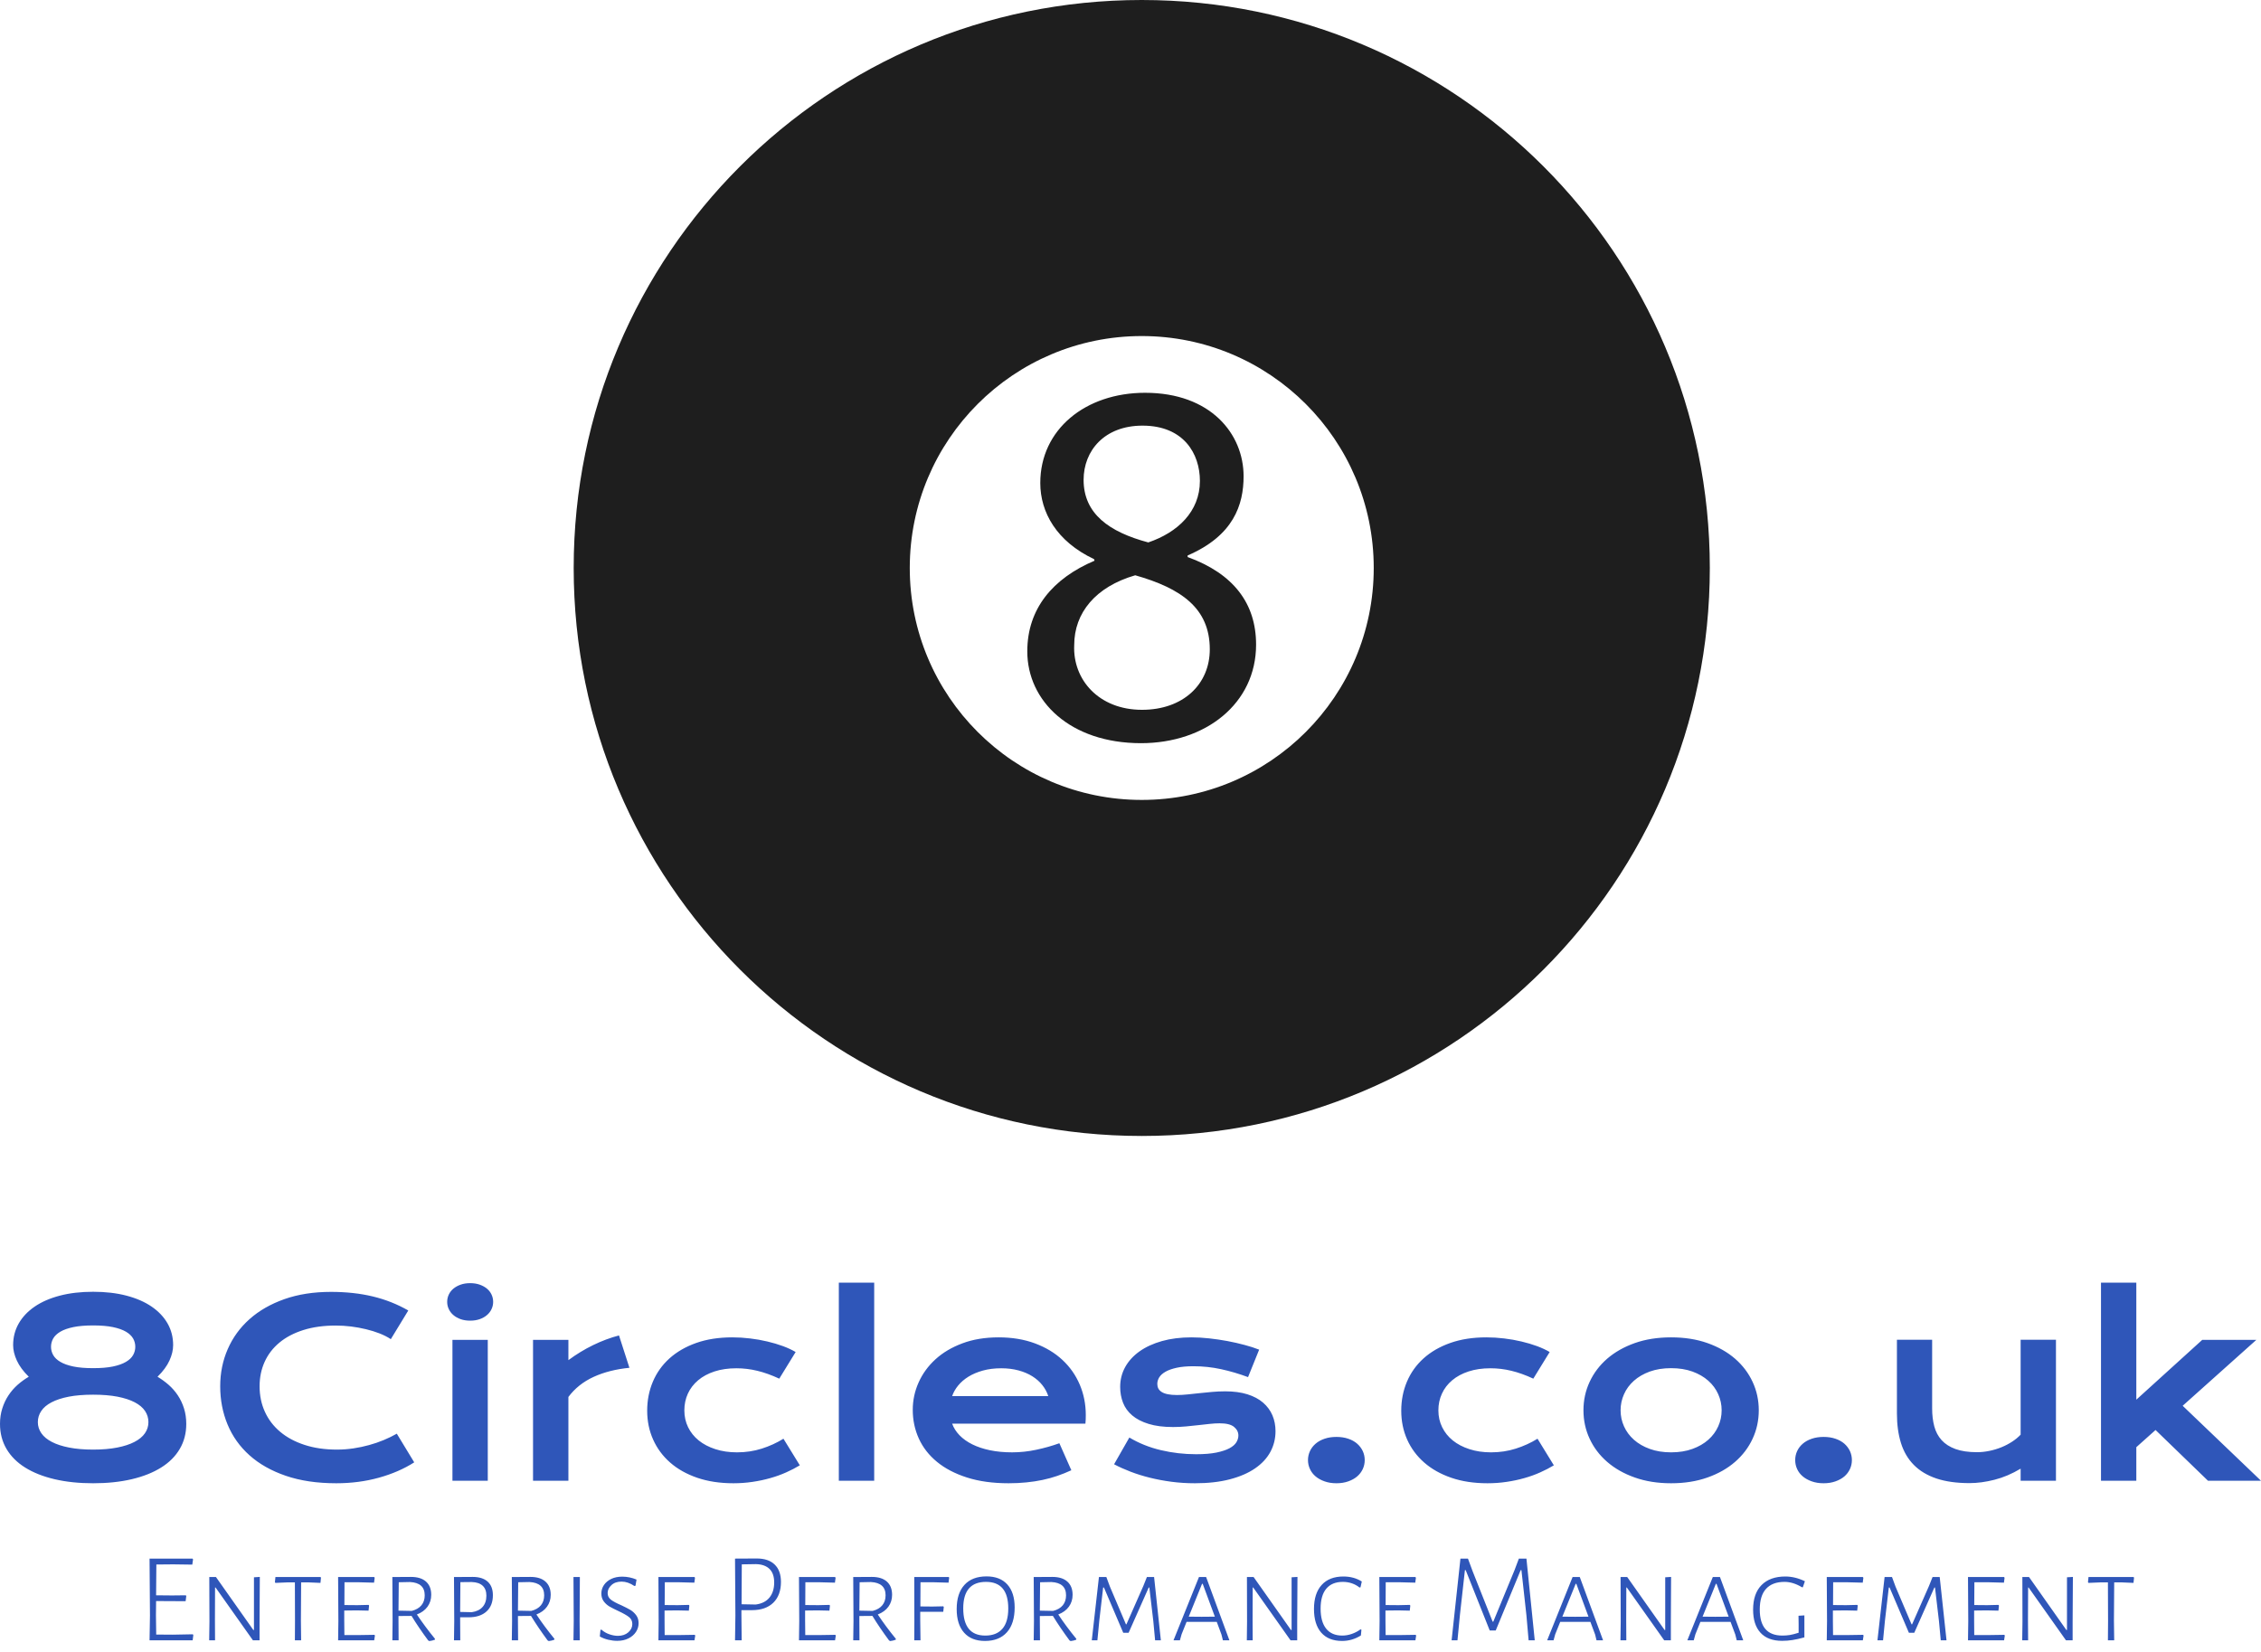 <svg id="SvgjsSvg1006" width="5000px" height="3654.776px" xmlns="http://www.w3.org/2000/svg" version="1.1" xmlns:xlink="http://www.w3.org/1999/xlink" xmlns:svgjs="http://svgjs.com/svgjs" viewBox="0 0 600.969 439.281"><defs id="SvgjsDefs1007"></defs><g id="SvgjsG1009" transform="rotate(0 303.477 151)"><svg height="302" viewBox="0 0 99.056 99.057" xmlns="http://www.w3.org/2000/svg" version="1.1" xmlns:xlink="http://www.w3.org/1999/xlink" xmlns:svgjs="http://svgjs.com/svgjs" preserveAspectRatio="none" width="301.984" x="152.484" y="0"><g><svg data-color="1" xmlns="http://www.w3.org/2000/svg" xmlns:xlink="http://www.w3.org/1999/xlink" version="1.1" x="0px" y="0px" viewBox="0.472 0.373 99.056 99.057" enable-background="new 0 0 100 100" xml:space="preserve" width="99.056" height="99.057" fill="#1e1e1e"><g><path d="M50,0.373c-27.354,0-49.528,22.175-49.528,49.528S22.646,99.43,50,99.43s49.528-22.175,49.528-49.528   S77.354,0.373,50,0.373z M50,70.127c-11.171,0-20.226-9.055-20.226-20.226S38.829,29.677,50,29.677s20.226,9.054,20.226,20.225   S61.171,70.127,50,70.127z"></path><path d="M54,48.947v-0.137c4-1.728,4.879-4.41,4.879-6.911c0-3.683-2.861-7.275-8.589-7.275c-5.185,0-9.137,3.183-9.137,7.867   c0,2.545,1.411,5.092,4.686,6.638l0.046,0.136c-3.638,1.546-5.865,4.184-5.865,7.91c0,4.32,3.729,8.003,9.911,8.003   c5.639,0,10.037-3.455,10.037-8.593C59.968,52.992,58,50.4,54,48.947z M44.93,42.217c0-2.546,1.819-4.728,5.138-4.728   c3.593,0,5.002,2.455,5.002,4.819c0,2.683-1.956,4.502-4.501,5.365C47.158,46.764,44.93,45.174,44.93,42.217z M50.021,62.269   c-3.772,0-6.045-2.639-5.91-5.639c0-2.818,1.865-5.092,5.32-6.093c4.001,1.138,6.501,2.865,6.501,6.456   C55.933,60.041,53.614,62.269,50.021,62.269z"></path></g></svg></g><defs id="SvgjsDefs1008"></defs></svg></g><g id="SvgjsG1011" transform="rotate(0 300.484 367.664)"><svg xmlns="http://www.w3.org/2000/svg" xmlns:xlink="http://www.w3.org/1999/xlink" width="600.969" viewBox="4.98 11.77 600.97 53.33" overflow="visible" style="overflow: visible;" transform="" version="1.1" xmlns:svgjs="http://svgjs.com/svgjs" preserveAspectRatio="none" height="53.328" x="0" y="341" fill="#000000" stroke="none"><path stroke="none" fill="#2f56b9" d="M4.98 49.32L4.98 49.32L4.98 49.32Q4.98 47.10 5.59 45.20L5.59 45.20L5.59 45.20Q6.19 43.29 7.24 41.72L7.24 41.72L7.24 41.72Q8.28 40.15 9.66 38.93L9.66 38.93L9.66 38.93Q11.04 37.71 12.63 36.78L12.63 36.78L12.63 36.78Q10.44 34.63 9.46 32.48L9.46 32.48L9.46 32.48Q8.47 30.34 8.47 28.37L8.47 28.37L8.47 28.37Q8.47 25.23 9.95 22.63L9.95 22.63L9.95 22.63Q11.43 20.03 14.19 18.14L14.19 18.14L14.19 18.14Q16.95 16.25 20.88 15.22L20.88 15.22L20.88 15.22Q24.82 14.19 29.74 14.19L29.74 14.19L29.74 14.19Q34.66 14.19 38.59 15.22L38.59 15.22L38.59 15.22Q42.53 16.25 45.29 18.14L45.29 18.14L45.29 18.14Q48.05 20.03 49.53 22.63L49.53 22.63L49.53 22.63Q51.00 25.23 51.00 28.37L51.00 28.37L51.00 28.37Q51.00 30.34 50.02 32.48L50.02 32.48L50.02 32.48Q49.04 34.63 46.85 36.78L46.85 36.78L46.85 36.78Q48.40 37.71 49.80 38.93L49.80 38.93L49.80 38.93Q51.19 40.15 52.24 41.72L52.24 41.72L52.24 41.72Q53.29 43.29 53.89 45.20L53.89 45.20L53.89 45.20Q54.49 47.10 54.49 49.32L54.49 49.32L54.49 49.32Q54.49 53.03 52.76 55.97L52.76 55.97L52.76 55.97Q51.04 58.91 47.81 60.92L47.81 60.92L47.81 60.92Q44.59 62.94 40.01 64.02L40.01 64.02L40.01 64.02Q35.42 65.10 29.74 65.10L29.74 65.10L29.74 65.10Q24.06 65.10 19.47 64.02L19.47 64.02L19.47 64.02Q14.89 62.94 11.66 60.92L11.66 60.92L11.66 60.92Q8.44 58.91 6.71 55.97L6.71 55.97L6.71 55.97Q4.98 53.03 4.98 49.32ZM18.54 28.82L18.54 28.82L18.54 28.82Q18.54 29.99 19.12 31.02L19.12 31.02L19.12 31.02Q19.71 32.06 21.03 32.83L21.03 32.83L21.03 32.83Q22.34 33.61 24.49 34.06L24.49 34.06L24.49 34.06Q26.63 34.50 29.74 34.50L29.74 34.50L29.74 34.50Q32.85 34.50 34.99 34.06L34.99 34.06L34.99 34.06Q37.13 33.61 38.45 32.83L38.45 32.83L38.45 32.83Q39.77 32.06 40.36 31.02L40.36 31.02L40.36 31.02Q40.94 29.99 40.94 28.82L40.94 28.82L40.94 28.82Q40.94 27.64 40.36 26.61L40.36 26.61L40.36 26.61Q39.77 25.58 38.45 24.80L38.45 24.80L38.45 24.80Q37.13 24.03 34.99 23.58L34.99 23.58L34.99 23.58Q32.85 23.14 29.74 23.14L29.74 23.14L29.74 23.14Q26.63 23.14 24.49 23.58L24.49 23.58L24.49 23.58Q22.34 24.03 21.03 24.80L21.03 24.80L21.03 24.80Q19.71 25.58 19.12 26.61L19.12 26.61L19.12 26.61Q18.54 27.64 18.54 28.82ZM15.04 48.85L15.04 48.85L15.04 48.85Q15.04 50.46 15.98 51.81L15.98 51.81L15.98 51.81Q16.92 53.16 18.76 54.11L18.76 54.11L18.76 54.11Q20.60 55.07 23.36 55.61L23.36 55.61L23.36 55.61Q26.12 56.15 29.74 56.15L29.74 56.15L29.74 56.15Q33.36 56.15 36.12 55.61L36.12 55.61L36.12 55.61Q38.88 55.07 40.72 54.11L40.72 54.11L40.72 54.11Q42.56 53.16 43.50 51.81L43.50 51.81L43.50 51.81Q44.43 50.46 44.43 48.85L44.43 48.85L44.43 48.85Q44.43 47.23 43.53 45.88L43.53 45.88L43.53 45.88Q42.62 44.53 40.80 43.58L40.80 43.58L40.80 43.58Q38.97 42.62 36.21 42.08L36.21 42.08L36.21 42.08Q33.45 41.55 29.74 41.55L29.74 41.55L29.74 41.55Q26.03 41.55 23.26 42.08L23.26 42.08L23.26 42.08Q20.50 42.62 18.68 43.58L18.68 43.58L18.68 43.58Q16.85 44.53 15.95 45.88L15.95 45.88L15.95 45.88Q15.04 47.23 15.04 48.85ZM63.51 39.32L63.51 39.32L63.51 39.32Q63.51 34.02 65.51 29.44L65.51 29.44L65.51 29.44Q67.51 24.85 71.30 21.47L71.30 21.47L71.30 21.47Q75.09 18.09 80.57 16.15L80.57 16.15L80.57 16.15Q86.04 14.22 92.96 14.22L92.96 14.22L92.96 14.22Q99.02 14.22 104.09 15.44L104.09 15.44L104.09 15.44Q109.15 16.66 113.50 19.17L113.50 19.17L108.86 26.79L108.86 26.79Q107.56 25.93 105.86 25.26L105.86 25.26L105.86 25.26Q104.17 24.60 102.24 24.14L102.24 24.14L102.24 24.14Q100.32 23.68 98.28 23.42L98.28 23.42L98.28 23.42Q96.23 23.17 94.23 23.17L94.23 23.17L94.23 23.17Q89.41 23.17 85.63 24.36L85.63 24.36L85.63 24.36Q81.85 25.55 79.27 27.69L79.27 27.69L79.27 27.69Q76.68 29.83 75.33 32.80L75.33 32.80L75.33 32.80Q73.98 35.77 73.98 39.32L73.98 39.32L73.98 39.32Q73.98 43.01 75.38 46.08L75.38 46.08L75.38 46.08Q76.77 49.16 79.43 51.40L79.43 51.40L79.43 51.40Q82.08 53.64 85.90 54.89L85.90 54.89L85.90 54.89Q89.72 56.15 94.55 56.15L94.55 56.15L94.55 56.15Q96.74 56.15 98.90 55.83L98.90 55.83L98.90 55.83Q101.05 55.51 103.07 54.95L103.07 54.95L103.07 54.95Q105.09 54.40 106.96 53.62L106.96 53.62L106.96 53.62Q108.83 52.84 110.45 51.92L110.45 51.92L115.08 59.54L115.08 59.54Q111.02 62.14 105.69 63.62L105.69 63.62L105.69 63.62Q100.36 65.10 94.36 65.10L94.36 65.10L94.36 65.10Q86.71 65.10 80.93 63.11L80.93 63.11L80.93 63.11Q75.16 61.13 71.28 57.65L71.28 57.65L71.28 57.65Q67.41 54.18 65.46 49.46L65.46 49.46L65.46 49.46Q63.51 44.75 63.51 39.32ZM129.94 21.87L129.94 21.87L129.94 21.87Q128.54 21.87 127.41 21.47L127.41 21.47L127.41 21.47Q126.29 21.07 125.49 20.39L125.49 20.39L125.49 20.39Q124.70 19.71 124.27 18.80L124.27 18.80L124.27 18.80Q123.84 17.90 123.84 16.88L123.84 16.88L123.84 16.88Q123.84 15.84 124.27 14.93L124.27 14.93L124.27 14.93Q124.70 14.03 125.49 13.36L125.49 13.36L125.49 13.36Q126.29 12.70 127.41 12.30L127.41 12.30L127.41 12.30Q128.54 11.90 129.94 11.90L129.94 11.90L129.94 11.90Q131.36 11.90 132.49 12.30L132.49 12.30L132.49 12.30Q133.62 12.70 134.41 13.36L134.41 13.36L134.41 13.36Q135.21 14.03 135.63 14.93L135.63 14.93L135.63 14.93Q136.06 15.84 136.06 16.88L136.06 16.88L136.06 16.88Q136.06 17.90 135.63 18.80L135.63 18.80L135.63 18.80Q135.21 19.71 134.41 20.39L134.41 20.39L134.41 20.39Q133.62 21.07 132.49 21.47L132.49 21.47L132.49 21.47Q131.36 21.87 129.94 21.87ZM125.24 64.43L125.24 26.98L134.63 26.98L134.63 64.43L125.24 64.43ZM146.66 64.43L146.66 26.98L156.06 26.98L156.06 32.37L156.06 32.37Q159.17 30.06 162.63 28.37L162.63 28.37L162.63 28.37Q166.09 26.69 169.51 25.80L169.51 25.80L172.28 34.40L172.28 34.40Q166.85 34.94 162.74 36.83L162.74 36.83L162.74 36.83Q158.63 38.72 156.06 42.15L156.06 42.15L156.06 64.43L146.66 64.43ZM177.00 45.80L177.00 45.80L177.00 45.80Q177.00 41.67 178.51 38.10L178.51 38.10L178.51 38.10Q180.02 34.53 182.92 31.91L182.92 31.91L182.92 31.91Q185.83 29.29 190.03 27.80L190.03 27.80L190.03 27.80Q194.24 26.31 199.63 26.31L199.63 26.31L199.63 26.31Q201.98 26.31 204.36 26.60L204.36 26.60L204.36 26.60Q206.74 26.88 208.95 27.41L208.95 27.41L208.95 27.41Q211.15 27.93 213.09 28.64L213.09 28.64L213.09 28.64Q215.03 29.36 216.46 30.21L216.46 30.21L212.11 37.29L212.11 37.29Q209.03 35.86 206.28 35.20L206.28 35.20L206.28 35.20Q203.54 34.53 200.71 34.53L200.71 34.53L200.71 34.53Q197.48 34.53 194.90 35.37L194.90 35.37L194.90 35.37Q192.33 36.21 190.54 37.72L190.54 37.72L190.54 37.72Q188.75 39.23 187.81 41.28L187.81 41.28L187.81 41.28Q186.88 43.32 186.88 45.73L186.88 45.73L186.88 45.73Q186.88 48.15 187.87 50.19L187.87 50.19L187.87 50.19Q188.87 52.24 190.70 53.72L190.70 53.72L190.70 53.72Q192.52 55.19 195.11 56.03L195.11 56.03L195.11 56.03Q197.70 56.88 200.87 56.88L200.87 56.88L200.87 56.88Q204.36 56.88 207.46 55.89L207.46 55.89L207.46 55.89Q210.55 54.91 213.22 53.26L213.22 53.26L217.57 60.33L217.57 60.33Q215.88 61.35 213.92 62.22L213.92 62.22L213.92 62.22Q211.95 63.10 209.71 63.73L209.71 63.73L209.71 63.73Q207.47 64.37 205.01 64.73L205.01 64.73L205.01 64.73Q202.55 65.10 199.92 65.10L199.92 65.10L199.92 65.10Q194.56 65.10 190.30 63.64L190.30 63.64L190.30 63.64Q186.05 62.18 183.10 59.59L183.10 59.59L183.10 59.59Q180.15 57.00 178.58 53.48L178.58 53.48L178.58 53.48Q177.00 49.96 177.00 45.80ZM227.94 64.43L227.94 11.77L237.34 11.77L237.34 64.43L227.94 64.43ZM247.59 45.58L247.59 45.58L247.59 45.58Q247.59 41.77 249.15 38.29L249.15 38.29L249.15 38.29Q250.70 34.82 253.62 32.15L253.62 32.15L253.62 32.15Q256.54 29.48 260.78 27.90L260.78 27.90L260.78 27.90Q265.01 26.31 270.41 26.31L270.41 26.31L270.41 26.31Q275.77 26.31 280.07 27.91L280.07 27.91L280.07 27.91Q284.38 29.52 287.37 32.31L287.37 32.31L287.37 32.31Q290.37 35.10 291.98 38.88L291.98 38.88L291.98 38.88Q293.58 42.66 293.58 46.97L293.58 46.97L293.58 46.97Q293.58 47.51 293.56 48.13L293.56 48.13L293.56 48.13Q293.55 48.75 293.48 49.26L293.48 49.26L258.06 49.26L258.06 49.26Q258.67 50.94 260.02 52.34L260.02 52.34L260.02 52.34Q261.36 53.73 263.40 54.75L263.40 54.75L263.40 54.75Q265.43 55.76 268.09 56.32L268.09 56.32L268.09 56.32Q270.76 56.88 274.00 56.88L274.00 56.88L274.00 56.88Q277.23 56.88 280.44 56.19L280.44 56.19L280.44 56.19Q283.65 55.51 286.56 54.46L286.56 54.46L289.74 61.64L289.74 61.64Q287.90 62.49 286.01 63.14L286.01 63.14L286.01 63.14Q284.12 63.79 282.07 64.22L282.07 64.22L282.07 64.22Q280.03 64.65 277.79 64.87L277.79 64.87L277.79 64.87Q275.55 65.10 273.08 65.10L273.08 65.10L273.08 65.10Q266.76 65.10 262.00 63.57L262.00 63.57L262.00 63.57Q257.24 62.05 254.03 59.41L254.03 59.41L254.03 59.41Q250.83 56.78 249.21 53.23L249.21 53.23L249.21 53.23Q247.59 49.67 247.59 45.58ZM258.06 41.93L283.61 41.93L283.61 41.93Q283.11 40.37 282.04 39.02L282.04 39.02L282.04 39.02Q280.98 37.67 279.39 36.67L279.39 36.67L279.39 36.67Q277.81 35.67 275.71 35.10L275.71 35.10L275.71 35.10Q273.62 34.53 271.11 34.53L271.11 34.53L271.11 34.53Q268.44 34.53 266.25 35.13L266.25 35.13L266.25 35.13Q264.06 35.74 262.41 36.75L262.41 36.75L262.41 36.75Q260.76 37.77 259.67 39.10L259.67 39.10L259.67 39.10Q258.57 40.43 258.06 41.93L258.06 41.93ZM301.10 60.05L305.16 52.94L305.16 52.94Q308.97 55.22 313.54 56.30L313.54 56.30L313.54 56.30Q318.11 57.38 322.91 57.38L322.91 57.38L322.91 57.38Q326.14 57.38 328.30 56.94L328.30 56.94L328.30 56.94Q330.46 56.49 331.76 55.80L331.76 55.80L331.76 55.80Q333.06 55.10 333.60 54.21L333.60 54.21L333.60 54.21Q334.14 53.32 334.14 52.40L334.14 52.40L334.14 52.40Q334.14 51.07 332.98 50.11L332.98 50.11L332.98 50.11Q331.82 49.16 329.16 49.16L329.16 49.16L329.16 49.16Q327.92 49.16 326.49 49.32L326.49 49.32L326.49 49.32Q325.06 49.48 323.49 49.65L323.49 49.65L323.49 49.65Q321.92 49.83 320.22 49.99L320.22 49.99L320.22 49.99Q318.53 50.15 316.78 50.15L316.78 50.15L316.78 50.15Q312.97 50.15 310.29 49.32L310.29 49.32L310.29 49.32Q307.61 48.50 305.93 47.07L305.93 47.07L305.93 47.07Q304.24 45.64 303.48 43.69L303.48 43.69L303.48 43.69Q302.72 41.74 302.72 39.48L302.72 39.48L302.72 39.48Q302.72 36.63 304.05 34.21L304.05 34.21L304.05 34.21Q305.39 31.80 307.86 30.04L307.86 30.04L307.86 30.04Q310.34 28.28 313.84 27.29L313.84 27.29L313.84 27.29Q317.35 26.31 321.67 26.31L321.67 26.31L321.67 26.31Q323.92 26.31 326.38 26.58L326.38 26.58L326.38 26.58Q328.84 26.85 331.22 27.29L331.22 27.29L331.22 27.29Q333.60 27.74 335.79 28.33L335.79 28.33L335.79 28.33Q337.98 28.91 339.66 29.58L339.66 29.58L336.71 36.88L336.71 36.88Q333.13 35.55 329.55 34.77L329.55 34.77L329.55 34.77Q325.98 33.99 322.21 33.99L322.21 33.99L322.21 33.99Q319.57 33.99 317.75 34.39L317.75 34.39L317.75 34.39Q315.92 34.79 314.78 35.44L314.78 35.44L314.78 35.44Q313.64 36.09 313.11 36.93L313.11 36.93L313.11 36.93Q312.59 37.77 312.59 38.69L312.59 38.69L312.59 38.69Q312.59 39.36 312.86 39.90L312.86 39.90L312.86 39.90Q313.13 40.43 313.75 40.83L313.75 40.83L313.75 40.83Q314.37 41.23 315.37 41.43L315.37 41.43L315.37 41.43Q316.37 41.64 317.83 41.64L317.83 41.64L317.83 41.64Q319.16 41.64 320.65 41.48L320.65 41.48L320.65 41.48Q322.14 41.32 323.76 41.15L323.76 41.15L323.76 41.15Q325.38 40.97 327.11 40.82L327.11 40.82L327.11 40.82Q328.84 40.66 330.65 40.66L330.65 40.66L330.65 40.66Q334.01 40.66 336.54 41.45L336.54 41.45L336.54 41.45Q339.06 42.24 340.71 43.67L340.71 43.67L340.71 43.67Q342.36 45.10 343.19 47.04L343.19 47.04L343.19 47.04Q344.01 48.97 344.01 51.26L344.01 51.26L344.01 51.26Q344.01 54.21 342.65 56.75L342.65 56.75L342.65 56.75Q341.28 59.29 338.58 61.14L338.58 61.14L338.58 61.14Q335.89 63.00 331.87 64.05L331.87 64.05L331.87 64.05Q327.86 65.10 322.59 65.10L322.59 65.10L322.59 65.10Q319.35 65.10 316.34 64.70L316.34 64.70L316.34 64.70Q313.32 64.30 310.59 63.62L310.59 63.62L310.59 63.62Q307.86 62.94 305.47 62.02L305.47 62.02L305.47 62.02Q303.07 61.10 301.10 60.05L301.10 60.05ZM352.64 58.94L352.64 58.94L352.64 58.94Q352.64 57.67 353.17 56.54L353.17 56.54L353.17 56.54Q353.69 55.42 354.68 54.57L354.68 54.57L354.68 54.57Q355.66 53.73 357.06 53.26L357.06 53.26L357.06 53.26Q358.45 52.78 360.20 52.78L360.20 52.78L360.20 52.78Q361.94 52.78 363.34 53.26L363.34 53.26L363.34 53.26Q364.74 53.73 365.70 54.57L365.70 54.57L365.70 54.57Q366.67 55.42 367.20 56.54L367.20 56.54L367.20 56.54Q367.72 57.67 367.72 58.94L367.72 58.94L367.72 58.94Q367.72 60.21 367.20 61.33L367.20 61.33L367.20 61.33Q366.67 62.46 365.70 63.29L365.70 63.29L365.70 63.29Q364.74 64.11 363.34 64.60L363.34 64.60L363.34 64.60Q361.94 65.10 360.20 65.10L360.20 65.10L360.20 65.10Q358.45 65.10 357.06 64.60L357.06 64.60L357.06 64.60Q355.66 64.11 354.68 63.29L354.68 63.29L354.68 63.29Q353.69 62.46 353.17 61.33L353.17 61.33L353.17 61.33Q352.64 60.21 352.64 58.94ZM377.43 45.80L377.43 45.80L377.43 45.80Q377.43 41.67 378.94 38.10L378.94 38.10L378.94 38.10Q380.45 34.53 383.35 31.91L383.35 31.91L383.35 31.91Q386.25 29.29 390.46 27.80L390.46 27.80L390.46 27.80Q394.67 26.31 400.06 26.31L400.06 26.31L400.06 26.31Q402.41 26.31 404.79 26.60L404.79 26.60L404.79 26.60Q407.17 26.88 409.38 27.41L409.38 27.41L409.38 27.41Q411.58 27.93 413.52 28.64L413.52 28.64L413.52 28.64Q415.45 29.36 416.88 30.21L416.88 30.21L412.53 37.29L412.53 37.29Q409.46 35.86 406.71 35.20L406.71 35.20L406.71 35.20Q403.96 34.53 401.14 34.53L401.14 34.53L401.14 34.53Q397.90 34.53 395.33 35.37L395.33 35.37L395.33 35.37Q392.76 36.21 390.97 37.72L390.97 37.72L390.97 37.72Q389.17 39.23 388.24 41.28L388.24 41.28L388.24 41.28Q387.30 43.32 387.30 45.73L387.30 45.73L387.30 45.73Q387.30 48.15 388.30 50.19L388.30 50.19L388.30 50.19Q389.30 52.24 391.13 53.72L391.13 53.72L391.13 53.72Q392.95 55.19 395.54 56.03L395.54 56.03L395.54 56.03Q398.13 56.88 401.30 56.88L401.30 56.88L401.30 56.88Q404.79 56.88 407.88 55.89L407.88 55.89L407.88 55.89Q410.98 54.91 413.65 53.26L413.65 53.26L417.99 60.33L417.99 60.33Q416.31 61.35 414.34 62.22L414.34 62.22L414.34 62.22Q412.38 63.10 410.14 63.73L410.14 63.73L410.14 63.73Q407.90 64.37 405.44 64.73L405.44 64.73L405.44 64.73Q402.98 65.10 400.35 65.10L400.35 65.10L400.35 65.10Q394.98 65.10 390.73 63.64L390.73 63.64L390.73 63.64Q386.48 62.18 383.53 59.59L383.53 59.59L383.53 59.59Q380.57 57.00 379.00 53.48L379.00 53.48L379.00 53.48Q377.43 49.96 377.43 45.80ZM425.86 45.70L425.86 45.70L425.86 45.70Q425.86 41.67 427.50 38.15L427.50 38.15L427.50 38.15Q429.13 34.63 432.16 31.99L432.16 31.99L432.16 31.99Q435.20 29.36 439.50 27.83L439.50 27.83L439.50 27.83Q443.80 26.31 449.16 26.31L449.16 26.31L449.16 26.31Q454.52 26.31 458.82 27.83L458.82 27.83L458.82 27.83Q463.13 29.36 466.16 31.99L466.16 31.99L466.16 31.99Q469.19 34.63 470.82 38.15L470.82 38.15L470.82 38.15Q472.46 41.67 472.46 45.70L472.46 45.70L472.46 45.70Q472.46 49.73 470.82 53.26L470.82 53.26L470.82 53.26Q469.19 56.78 466.16 59.41L466.16 59.41L466.16 59.41Q463.13 62.05 458.82 63.57L458.82 63.57L458.82 63.57Q454.52 65.10 449.16 65.10L449.16 65.10L449.16 65.10Q443.80 65.10 439.50 63.57L439.50 63.57L439.50 63.57Q435.20 62.05 432.16 59.41L432.16 59.41L432.16 59.41Q429.13 56.78 427.50 53.26L427.50 53.26L427.50 53.26Q425.86 49.73 425.86 45.70ZM435.73 45.70L435.73 45.70L435.73 45.70Q435.73 47.96 436.64 49.97L436.64 49.97L436.64 49.97Q437.54 51.99 439.27 53.53L439.27 53.53L439.27 53.53Q441.00 55.07 443.49 55.97L443.49 55.97L443.49 55.97Q445.99 56.88 449.16 56.88L449.16 56.88L449.16 56.88Q452.33 56.88 454.83 55.97L454.83 55.97L454.83 55.97Q457.32 55.07 459.05 53.53L459.05 53.53L459.05 53.53Q460.78 51.99 461.68 49.97L461.68 49.97L461.68 49.97Q462.59 47.96 462.59 45.70L462.59 45.70L462.59 45.70Q462.59 43.45 461.68 41.42L461.68 41.42L461.68 41.42Q460.78 39.39 459.05 37.85L459.05 37.85L459.05 37.85Q457.32 36.31 454.83 35.40L454.83 35.40L454.83 35.40Q452.33 34.50 449.16 34.50L449.16 34.50L449.16 34.50Q445.99 34.50 443.49 35.40L443.49 35.40L443.49 35.40Q441.00 36.31 439.27 37.85L439.27 37.85L439.27 37.85Q437.54 39.39 436.64 41.42L436.64 41.42L436.64 41.42Q435.73 43.45 435.73 45.70ZM482.14 58.94L482.14 58.94L482.14 58.94Q482.14 57.67 482.66 56.54L482.66 56.54L482.66 56.54Q483.18 55.42 484.17 54.57L484.17 54.57L484.17 54.57Q485.15 53.73 486.55 53.26L486.55 53.26L486.55 53.26Q487.94 52.78 489.69 52.78L489.69 52.78L489.69 52.78Q491.44 52.78 492.83 53.26L492.83 53.26L492.83 53.26Q494.23 53.73 495.20 54.57L495.20 54.57L495.20 54.57Q496.16 55.42 496.69 56.54L496.69 56.54L496.69 56.54Q497.21 57.67 497.21 58.94L497.21 58.94L497.21 58.94Q497.21 60.21 496.69 61.33L496.69 61.33L496.69 61.33Q496.16 62.46 495.20 63.29L495.20 63.29L495.20 63.29Q494.23 64.11 492.83 64.60L492.83 64.60L492.83 64.60Q491.44 65.10 489.69 65.10L489.69 65.10L489.69 65.10Q487.94 65.10 486.55 64.60L486.55 64.60L486.55 64.60Q485.15 64.11 484.17 63.29L484.17 63.29L484.17 63.29Q483.18 62.46 482.66 61.33L482.66 61.33L482.66 61.33Q482.14 60.21 482.14 58.94ZM509.18 46.56L509.18 26.95L518.54 26.95L518.54 45.23L518.54 45.23Q518.54 47.83 519.11 49.97L519.11 49.97L519.11 49.97Q519.68 52.11 521.06 53.64L521.06 53.64L521.06 53.64Q522.44 55.16 524.74 56.00L524.74 56.00L524.74 56.00Q527.05 56.84 530.47 56.84L530.47 56.84L530.47 56.84Q532.09 56.84 533.76 56.49L533.76 56.49L533.76 56.49Q535.42 56.15 536.95 55.53L536.95 55.53L536.95 55.53Q538.47 54.91 539.79 54.05L539.79 54.05L539.79 54.05Q541.11 53.19 542.06 52.18L542.06 52.18L542.06 26.95L551.45 26.95L551.45 64.43L542.06 64.43L542.06 61.22L542.06 61.22Q538.60 63.29 535.11 64.17L535.11 64.17L535.11 64.17Q531.62 65.06 528.47 65.06L528.47 65.06L528.47 65.06Q523.33 65.06 519.67 63.83L519.67 63.83L519.67 63.83Q516.00 62.59 513.67 60.22L513.67 60.22L513.67 60.22Q511.34 57.86 510.26 54.42L510.26 54.42L510.26 54.42Q509.18 50.97 509.18 46.56L509.18 46.56ZM563.42 64.43L563.42 11.77L572.81 11.77L572.81 42.88L590.33 26.98L604.71 26.98L585.13 44.50L605.95 64.43L591.86 64.43L577.92 50.94L572.81 55.51L572.81 64.43L563.42 64.43Z" transform="rotate(0 305.465 38.435)"></path><defs id="SvgjsDefs1010"></defs></svg></g><g id="SvgjsG1013" transform="rotate(0 303.484 425.305)"><svg xmlns="http://www.w3.org/2000/svg" xmlns:xlink="http://www.w3.org/1999/xlink" width="527.469" viewBox="3.43 8.84 527.48 21.96" overflow="visible" style="overflow: visible;" transform="" version="1.1" xmlns:svgjs="http://svgjs.com/svgjs" preserveAspectRatio="none" height="21.953" x="39.75" y="414.328" fill="#000000" stroke="none"><path stroke="none" fill="#2f56b9" d="M14.93 29.00L15.06 29.21L14.89 30.60L3.43 30.60L3.54 24.00L3.43 8.87L14.86 8.87L14.99 9.08L14.79 10.47L9.72 10.40L5.24 10.44L5.17 18.63L9.42 18.67L13.06 18.63L13.19 18.80L13.02 20.20L5.17 20.16L5.13 23.90L5.20 29.07L9.59 29.10L14.93 29.00ZM32.74 13.74L32.67 25.74L32.67 30.60L30.91 30.60L20.98 16.56L20.84 16.56L20.81 25.16L20.84 30.60L19.28 30.60L19.35 25.64L19.31 13.77L21.08 13.77L31.01 27.85L31.18 27.85L31.18 13.84L32.74 13.74ZM48.89 13.77L48.99 13.97L48.86 15.33L45.83 15.20L43.72 15.20L43.66 25.36L43.72 30.60L42.06 30.60L42.09 25.50L42.06 15.20L39.98 15.20L36.89 15.33L36.75 15.16L36.89 13.77L48.89 13.77ZM63.17 29.14L63.34 29.31L63.14 30.60L53.55 30.60L53.62 25.50L53.55 13.77L63.14 13.77L63.27 13.97L63.10 15.27L58.92 15.16L55.25 15.16L55.22 21.22L58.68 21.25L61.68 21.18L61.78 21.39L61.64 22.71L58.55 22.64L55.18 22.68L55.18 25.36L55.22 29.21L58.68 29.21L63.17 29.14ZM74.49 23.73L74.49 23.73Q76.64 26.96 79.29 30.19L79.29 30.19L79.29 30.43L79.29 30.43Q78.64 30.70 77.79 30.80L77.79 30.80L77.49 30.63L77.49 30.63Q74.97 27.23 73.07 24.11L73.07 24.11L69.60 24.14L69.60 25.36L69.63 30.60L67.97 30.60L68.03 25.50L67.97 13.77L72.93 13.74L72.93 13.74Q75.51 13.74 76.91 14.98L76.91 14.98L76.91 14.98Q78.30 16.22 78.30 18.50L78.30 18.50L78.30 18.50Q78.30 20.30 77.32 21.66L77.32 21.66L77.32 21.66Q76.33 23.02 74.49 23.73L74.49 23.73ZM69.67 15.16L69.60 22.71L73.13 22.78L73.13 22.78Q74.83 22.34 75.70 21.28L75.70 21.28L75.70 21.28Q76.57 20.23 76.57 18.63L76.57 18.63L76.57 18.63Q76.57 15.30 72.66 15.10L72.66 15.10L69.67 15.16ZM89.32 13.74L89.32 13.74Q91.90 13.74 93.30 14.99L93.30 14.99L93.30 14.99Q94.69 16.25 94.69 18.60L94.69 18.60L94.69 18.60Q94.69 21.39 92.99 22.93L92.99 22.93L92.99 22.93Q91.29 24.48 88.23 24.48L88.23 24.48L85.99 24.48L85.99 25.36L86.02 30.60L84.35 30.60L84.42 25.50L84.35 13.77L89.32 13.74ZM89.08 23.12L89.08 23.12Q90.95 22.85 91.95 21.73L91.95 21.73L91.95 21.73Q92.96 20.60 92.96 18.73L92.96 18.73L92.96 18.73Q92.96 17 91.97 16.08L91.97 16.08L91.97 16.08Q90.98 15.16 89.05 15.10L89.05 15.10L86.05 15.13L85.99 23.05L89.08 23.12ZM106.25 23.73L106.25 23.73Q108.39 26.96 111.04 30.19L111.04 30.19L111.04 30.43L111.04 30.43Q110.40 30.70 109.55 30.80L109.55 30.80L109.24 30.63L109.24 30.63Q106.73 27.23 104.82 24.11L104.82 24.11L101.35 24.14L101.35 25.36L101.39 30.60L99.72 30.60L99.79 25.50L99.72 13.77L104.69 13.74L104.69 13.74Q107.27 13.74 108.66 14.98L108.66 14.98L108.66 14.98Q110.06 16.22 110.06 18.50L110.06 18.50L110.06 18.50Q110.06 20.30 109.07 21.66L109.07 21.66L109.07 21.66Q108.09 23.02 106.25 23.73L106.25 23.73ZM101.42 15.16L101.35 22.71L104.89 22.78L104.89 22.78Q106.59 22.34 107.46 21.28L107.46 21.28L107.46 21.28Q108.32 20.23 108.32 18.63L108.32 18.63L108.32 18.63Q108.32 15.30 104.41 15.10L104.41 15.10L101.42 15.16ZM117.81 13.77L117.74 25.36L117.78 30.60L116.11 30.60L116.18 25.50L116.11 13.77L117.81 13.77ZM129.06 13.67L129.06 13.67Q131.04 13.67 132.87 14.45L132.87 14.45L132.60 16.08L132.29 16.15L132.29 16.15Q130.59 14.99 128.89 14.99L128.89 14.99L128.89 14.99Q127.19 14.99 126.19 15.93L126.19 15.93L126.19 15.93Q125.19 16.86 125.19 18.02L125.19 18.02L125.19 18.02Q125.19 19.14 126.09 19.82L126.09 19.82L126.09 19.82Q126.99 20.50 128.83 21.28L128.83 21.28L128.83 21.28Q130.36 22.00 131.24 22.52L131.24 22.52L131.24 22.52Q132.12 23.05 132.77 23.92L132.77 23.92L132.77 23.92Q133.42 24.79 133.42 26.04L133.42 26.04L133.42 26.04Q133.42 27.30 132.72 28.37L132.72 28.37L132.72 28.37Q132.02 29.44 130.73 30.09L130.73 30.09L130.73 30.09Q129.44 30.74 127.74 30.74L127.74 30.74L127.74 30.74Q126.58 30.74 125.36 30.45L125.36 30.45L125.36 30.45Q124.13 30.16 123.11 29.58L123.11 29.58L123.28 27.85L123.52 27.74L123.52 27.74Q124.41 28.56 125.61 28.98L125.61 28.98L125.61 28.98Q126.82 29.41 127.91 29.41L127.91 29.41L127.91 29.41Q129.61 29.41 130.68 28.48L130.68 28.48L130.68 28.48Q131.75 27.54 131.75 26.28L131.75 26.28L131.75 26.28Q131.75 25.09 130.85 24.40L130.85 24.40L130.85 24.40Q129.95 23.70 128.04 22.81L128.04 22.81L128.04 22.81Q126.58 22.13 125.68 21.61L125.68 21.61L125.68 21.61Q124.78 21.08 124.15 20.23L124.15 20.23L124.15 20.23Q123.52 19.38 123.52 18.16L123.52 18.16L123.52 18.16Q123.52 16.90 124.22 15.88L124.22 15.88L124.22 15.88Q124.92 14.86 126.17 14.26L126.17 14.26L126.17 14.26Q127.43 13.67 129.06 13.67L129.06 13.67ZM148.31 29.14L148.48 29.31L148.27 30.60L138.69 30.60L138.75 25.50L138.69 13.77L148.27 13.77L148.41 13.97L148.24 15.27L144.06 15.16L140.39 15.16L140.35 21.22L143.82 21.25L146.81 21.18L146.91 21.39L146.78 22.71L143.68 22.64L140.32 22.68L140.32 25.36L140.35 29.21L143.82 29.21L148.31 29.14ZM164.83 8.84L164.83 8.84Q167.93 8.84 169.59 10.45L169.59 10.45L169.59 10.45Q171.26 12.07 171.26 15.06L171.26 15.06L171.26 15.06Q171.26 18.60 169.24 20.59L169.24 20.59L169.24 20.59Q167.21 22.58 163.54 22.58L163.54 22.58L160.75 22.58L160.75 23.90L160.82 30.60L159.05 30.60L159.15 24.00L159.05 8.87L164.83 8.84ZM164.56 21.08L164.56 21.08Q166.94 20.77 168.20 19.24L168.20 19.24L168.20 19.24Q169.46 17.71 169.46 15.20L169.46 15.20L169.46 15.20Q169.46 12.85 168.22 11.63L168.22 11.63L168.22 11.63Q166.97 10.40 164.63 10.34L164.63 10.34L160.85 10.40L160.79 21.01L164.56 21.08ZM185.67 29.14L185.84 29.31L185.64 30.60L176.05 30.60L176.12 25.50L176.05 13.77L185.64 13.77L185.78 13.97L185.61 15.27L181.42 15.16L177.75 15.16L177.72 21.22L181.19 21.25L184.18 21.18L184.28 21.39L184.14 22.71L181.05 22.64L177.68 22.68L177.68 25.36L177.72 29.21L181.19 29.21L185.67 29.14ZM197.00 23.73L197.00 23.73Q199.14 26.96 201.79 30.19L201.79 30.19L201.79 30.43L201.79 30.43Q201.14 30.70 200.29 30.80L200.29 30.80L199.99 30.63L199.99 30.63Q197.47 27.23 195.57 24.11L195.57 24.11L192.10 24.14L192.10 25.36L192.13 30.60L190.47 30.60L190.54 25.50L190.47 13.77L195.43 13.74L195.43 13.74Q198.02 13.74 199.41 14.98L199.41 14.98L199.41 14.98Q200.80 16.22 200.80 18.50L200.80 18.50L200.80 18.50Q200.80 20.30 199.82 21.66L199.82 21.66L199.82 21.66Q198.83 23.02 197.00 23.73L197.00 23.73ZM192.17 15.16L192.10 22.71L195.64 22.78L195.64 22.78Q197.34 22.34 198.20 21.28L198.20 21.28L198.20 21.28Q199.07 20.23 199.07 18.63L199.07 18.63L199.07 18.63Q199.07 15.30 195.16 15.10L195.16 15.10L192.17 15.16ZM211.75 15.16L208.35 15.16L208.32 21.59L211.51 21.62L214.40 21.56L214.54 21.73L214.40 23.02L208.28 23.02L208.28 25.36L208.35 30.60L206.69 30.60L206.72 25.50L206.69 13.77L215.87 13.77L215.97 13.97L215.80 15.27L211.75 15.16ZM225.90 13.60L225.90 13.60Q229.50 13.60 231.44 15.76L231.44 15.76L231.44 15.76Q233.38 17.92 233.38 21.86L233.38 21.86L233.38 21.86Q233.38 26.15 231.32 28.46L231.32 28.46L231.32 28.46Q229.26 30.77 225.49 30.77L225.49 30.77L225.49 30.77Q221.88 30.77 219.93 28.56L219.93 28.56L219.93 28.56Q217.97 26.35 217.97 22.30L217.97 22.30L217.97 22.30Q217.97 18.12 220.03 15.86L220.03 15.86L220.03 15.86Q222.09 13.60 225.90 13.60L225.90 13.60ZM225.76 15.06L225.76 15.06Q219.71 15.06 219.71 22.10L219.71 22.10L219.71 22.10Q219.71 29.34 225.56 29.34L225.56 29.34L225.56 29.34Q228.55 29.34 230.11 27.54L230.11 27.54L230.11 27.54Q231.68 25.74 231.68 22.13L231.68 22.13L231.68 22.13Q231.68 15.06 225.76 15.06L225.76 15.06ZM244.97 23.73L244.97 23.73Q247.11 26.96 249.76 30.19L249.76 30.19L249.76 30.43L249.76 30.43Q249.12 30.70 248.27 30.80L248.27 30.80L247.96 30.63L247.96 30.63Q245.45 27.23 243.54 24.11L243.54 24.11L240.07 24.14L240.07 25.36L240.11 30.60L238.44 30.60L238.51 25.50L238.44 13.77L243.41 13.74L243.41 13.74Q245.99 13.74 247.38 14.98L247.38 14.98L247.38 14.98Q248.78 16.22 248.78 18.50L248.78 18.50L248.78 18.50Q248.78 20.30 247.79 21.66L247.79 21.66L247.79 21.66Q246.81 23.02 244.97 23.73L244.97 23.73ZM240.14 15.16L240.07 22.71L243.61 22.78L243.61 22.78Q245.31 22.34 246.18 21.28L246.18 21.28L246.18 21.28Q247.04 20.23 247.04 18.63L247.04 18.63L247.04 18.63Q247.04 15.30 243.13 15.10L243.13 15.10L240.14 15.16ZM270.44 13.77L272.24 30.60L270.71 30.60L270.23 25.47L269.18 16.56L269.01 16.56L263.67 28.59L262.24 28.59L257.11 16.56L256.90 16.56L255.88 25.33L255.37 30.60L253.88 30.60L255.78 13.77L257.75 13.77L258.71 16.35L262.96 26.35L263.09 26.35L267.58 16.15L268.53 13.77L270.44 13.77ZM284.27 13.77L290.46 30.60L288.73 30.60L288.35 29.07L287.10 25.70L279.07 25.70L277.75 29.00L277.30 30.60L275.60 30.60L282.37 13.77L284.27 13.77ZM283.05 24.34L286.59 24.31L283.36 15.57L283.19 15.57L279.65 24.31L283.05 24.34ZM308.55 13.74L308.48 25.74L308.48 30.60L306.71 30.60L296.79 16.56L296.65 16.56L296.62 25.16L296.65 30.60L295.09 30.60L295.15 25.64L295.12 13.77L296.89 13.77L306.82 27.85L306.99 27.85L306.99 13.84L308.55 13.74ZM320.76 13.63L320.76 13.63Q323.54 13.63 325.65 14.96L325.65 14.96L325.31 16.49L325.04 16.56L325.04 16.56Q324.16 15.84 323.02 15.45L323.02 15.45L323.02 15.45Q321.88 15.06 320.62 15.06L320.62 15.06L320.62 15.06Q317.73 15.06 316.22 16.86L316.22 16.86L316.22 16.86Q314.70 18.67 314.70 22.17L314.70 22.17L314.70 22.17Q314.70 25.67 316.18 27.51L316.18 27.51L316.18 27.51Q317.66 29.34 320.45 29.34L320.45 29.34L320.45 29.34Q321.71 29.34 322.98 28.90L322.98 28.90L322.98 28.90Q324.26 28.46 325.31 27.68L325.31 27.68L325.55 27.78L325.41 29.31L325.41 29.31Q323.07 30.77 320.42 30.77L320.42 30.77L320.42 30.77Q316.81 30.77 314.87 28.56L314.87 28.56L314.87 28.56Q312.94 26.35 312.94 22.27L312.94 22.27L312.94 22.27Q312.94 18.12 314.98 15.88L314.98 15.88L314.98 15.88Q317.02 13.63 320.76 13.63L320.76 13.63ZM339.93 29.14L340.10 29.31L339.90 30.60L330.31 30.60L330.38 25.50L330.31 13.77L339.90 13.77L340.03 13.97L339.86 15.27L335.68 15.16L332.01 15.16L331.98 21.22L335.44 21.25L338.44 21.18L338.54 21.39L338.40 22.71L335.31 22.64L331.94 22.68L331.94 25.36L331.98 29.21L335.44 29.21L339.93 29.14ZM369.41 8.87L371.62 30.60L369.99 30.60L369.41 23.97L368.08 11.93L367.88 11.93L361.25 27.98L359.65 27.98L353.26 11.93L353.06 11.93L351.73 23.87L351.08 30.60L349.52 30.60L351.87 8.87L353.87 8.87L355.10 12.21L360.43 25.64L360.60 25.64L366.25 11.93L367.40 8.87L369.41 8.87ZM383.59 13.77L389.78 30.60L388.04 30.60L387.67 29.07L386.41 25.70L378.39 25.70L377.06 29.00L376.62 30.60L374.92 30.60L381.68 13.77L383.59 13.77ZM382.36 24.34L385.90 24.31L382.67 15.57L382.50 15.57L378.96 24.31L382.36 24.34ZM407.86 13.74L407.80 25.74L407.80 30.60L406.03 30.60L396.10 16.56L395.96 16.56L395.93 25.16L395.96 30.60L394.40 30.60L394.47 25.64L394.43 13.77L396.20 13.77L406.13 27.85L406.30 27.85L406.30 13.84L407.86 13.74ZM420.85 13.77L427.04 30.60L425.31 30.60L424.93 29.07L423.67 25.70L415.65 25.70L414.32 29.00L413.88 30.60L412.18 30.60L418.95 13.77L420.85 13.77ZM419.63 24.34L423.16 24.31L419.93 15.57L419.76 15.57L416.23 24.31L419.63 24.34ZM438.23 13.63L438.23 13.63Q440.81 13.63 443.43 14.89L443.43 14.89L442.88 16.49L442.65 16.49L442.65 16.49Q440.27 15.06 438.02 15.06L438.02 15.06L438.02 15.06Q434.79 15.06 433.11 16.90L433.11 16.90L433.11 16.90Q431.43 18.73 431.43 22.41L431.43 22.41L431.43 22.41Q431.43 29.34 437.44 29.34L437.44 29.34L437.44 29.34Q438.50 29.34 439.42 29.19L439.42 29.19L439.42 29.19Q440.33 29.04 441.76 28.59L441.76 28.59L441.76 26.35L441.73 24.07L443.29 23.97L443.29 29.82L443.29 29.82Q441.42 30.33 440.10 30.53L440.10 30.53L440.10 30.53Q438.77 30.74 437.38 30.74L437.38 30.74L437.38 30.74Q433.60 30.74 431.63 28.59L431.63 28.59L431.63 28.59Q429.66 26.45 429.66 22.44L429.66 22.44L429.66 22.44Q429.66 18.19 431.90 15.91L431.90 15.91L431.90 15.91Q434.15 13.63 438.23 13.63L438.23 13.63ZM458.86 29.14L459.03 29.31L458.83 30.60L449.24 30.60L449.31 25.50L449.24 13.77L458.83 13.77L458.97 13.97L458.80 15.27L454.61 15.16L450.94 15.16L450.91 21.22L454.38 21.25L457.37 21.18L457.47 21.39L457.33 22.71L454.24 22.64L450.87 22.68L450.87 25.36L450.91 29.21L454.38 29.21L458.86 29.14ZM479.26 13.77L481.07 30.60L479.54 30.60L479.06 25.47L478.01 16.56L477.84 16.56L472.50 28.59L471.07 28.59L465.94 16.56L465.73 16.56L464.71 25.33L464.20 30.60L462.71 30.60L464.61 13.77L466.58 13.77L467.53 16.35L471.78 26.35L471.92 26.35L476.41 16.15L477.36 13.77L479.26 13.77ZM496.40 29.14L496.57 29.31L496.37 30.60L486.78 30.60L486.85 25.50L486.78 13.77L496.37 13.77L496.50 13.97L496.33 15.27L492.15 15.16L488.48 15.16L488.44 21.22L491.91 21.25L494.90 21.18L495.01 21.39L494.87 22.71L491.78 22.64L488.41 22.68L488.41 25.36L488.44 29.21L491.91 29.21L496.40 29.14ZM514.66 13.74L514.59 25.74L514.59 30.60L512.82 30.60L502.89 16.56L502.76 16.56L502.72 25.16L502.76 30.60L501.19 30.60L501.26 25.64L501.23 13.77L503.00 13.77L512.92 27.85L513.09 27.85L513.09 13.84L514.66 13.74ZM530.81 13.77L530.91 13.97L530.77 15.33L527.75 15.20L525.64 15.20L525.57 25.36L525.64 30.60L523.97 30.60L524.01 25.50L523.97 15.20L521.90 15.20L518.81 15.33L518.67 15.16L518.81 13.77L530.81 13.77Z" transform="rotate(0 267.17 19.82)"></path><defs id="SvgjsDefs1012"></defs></svg></g></svg>